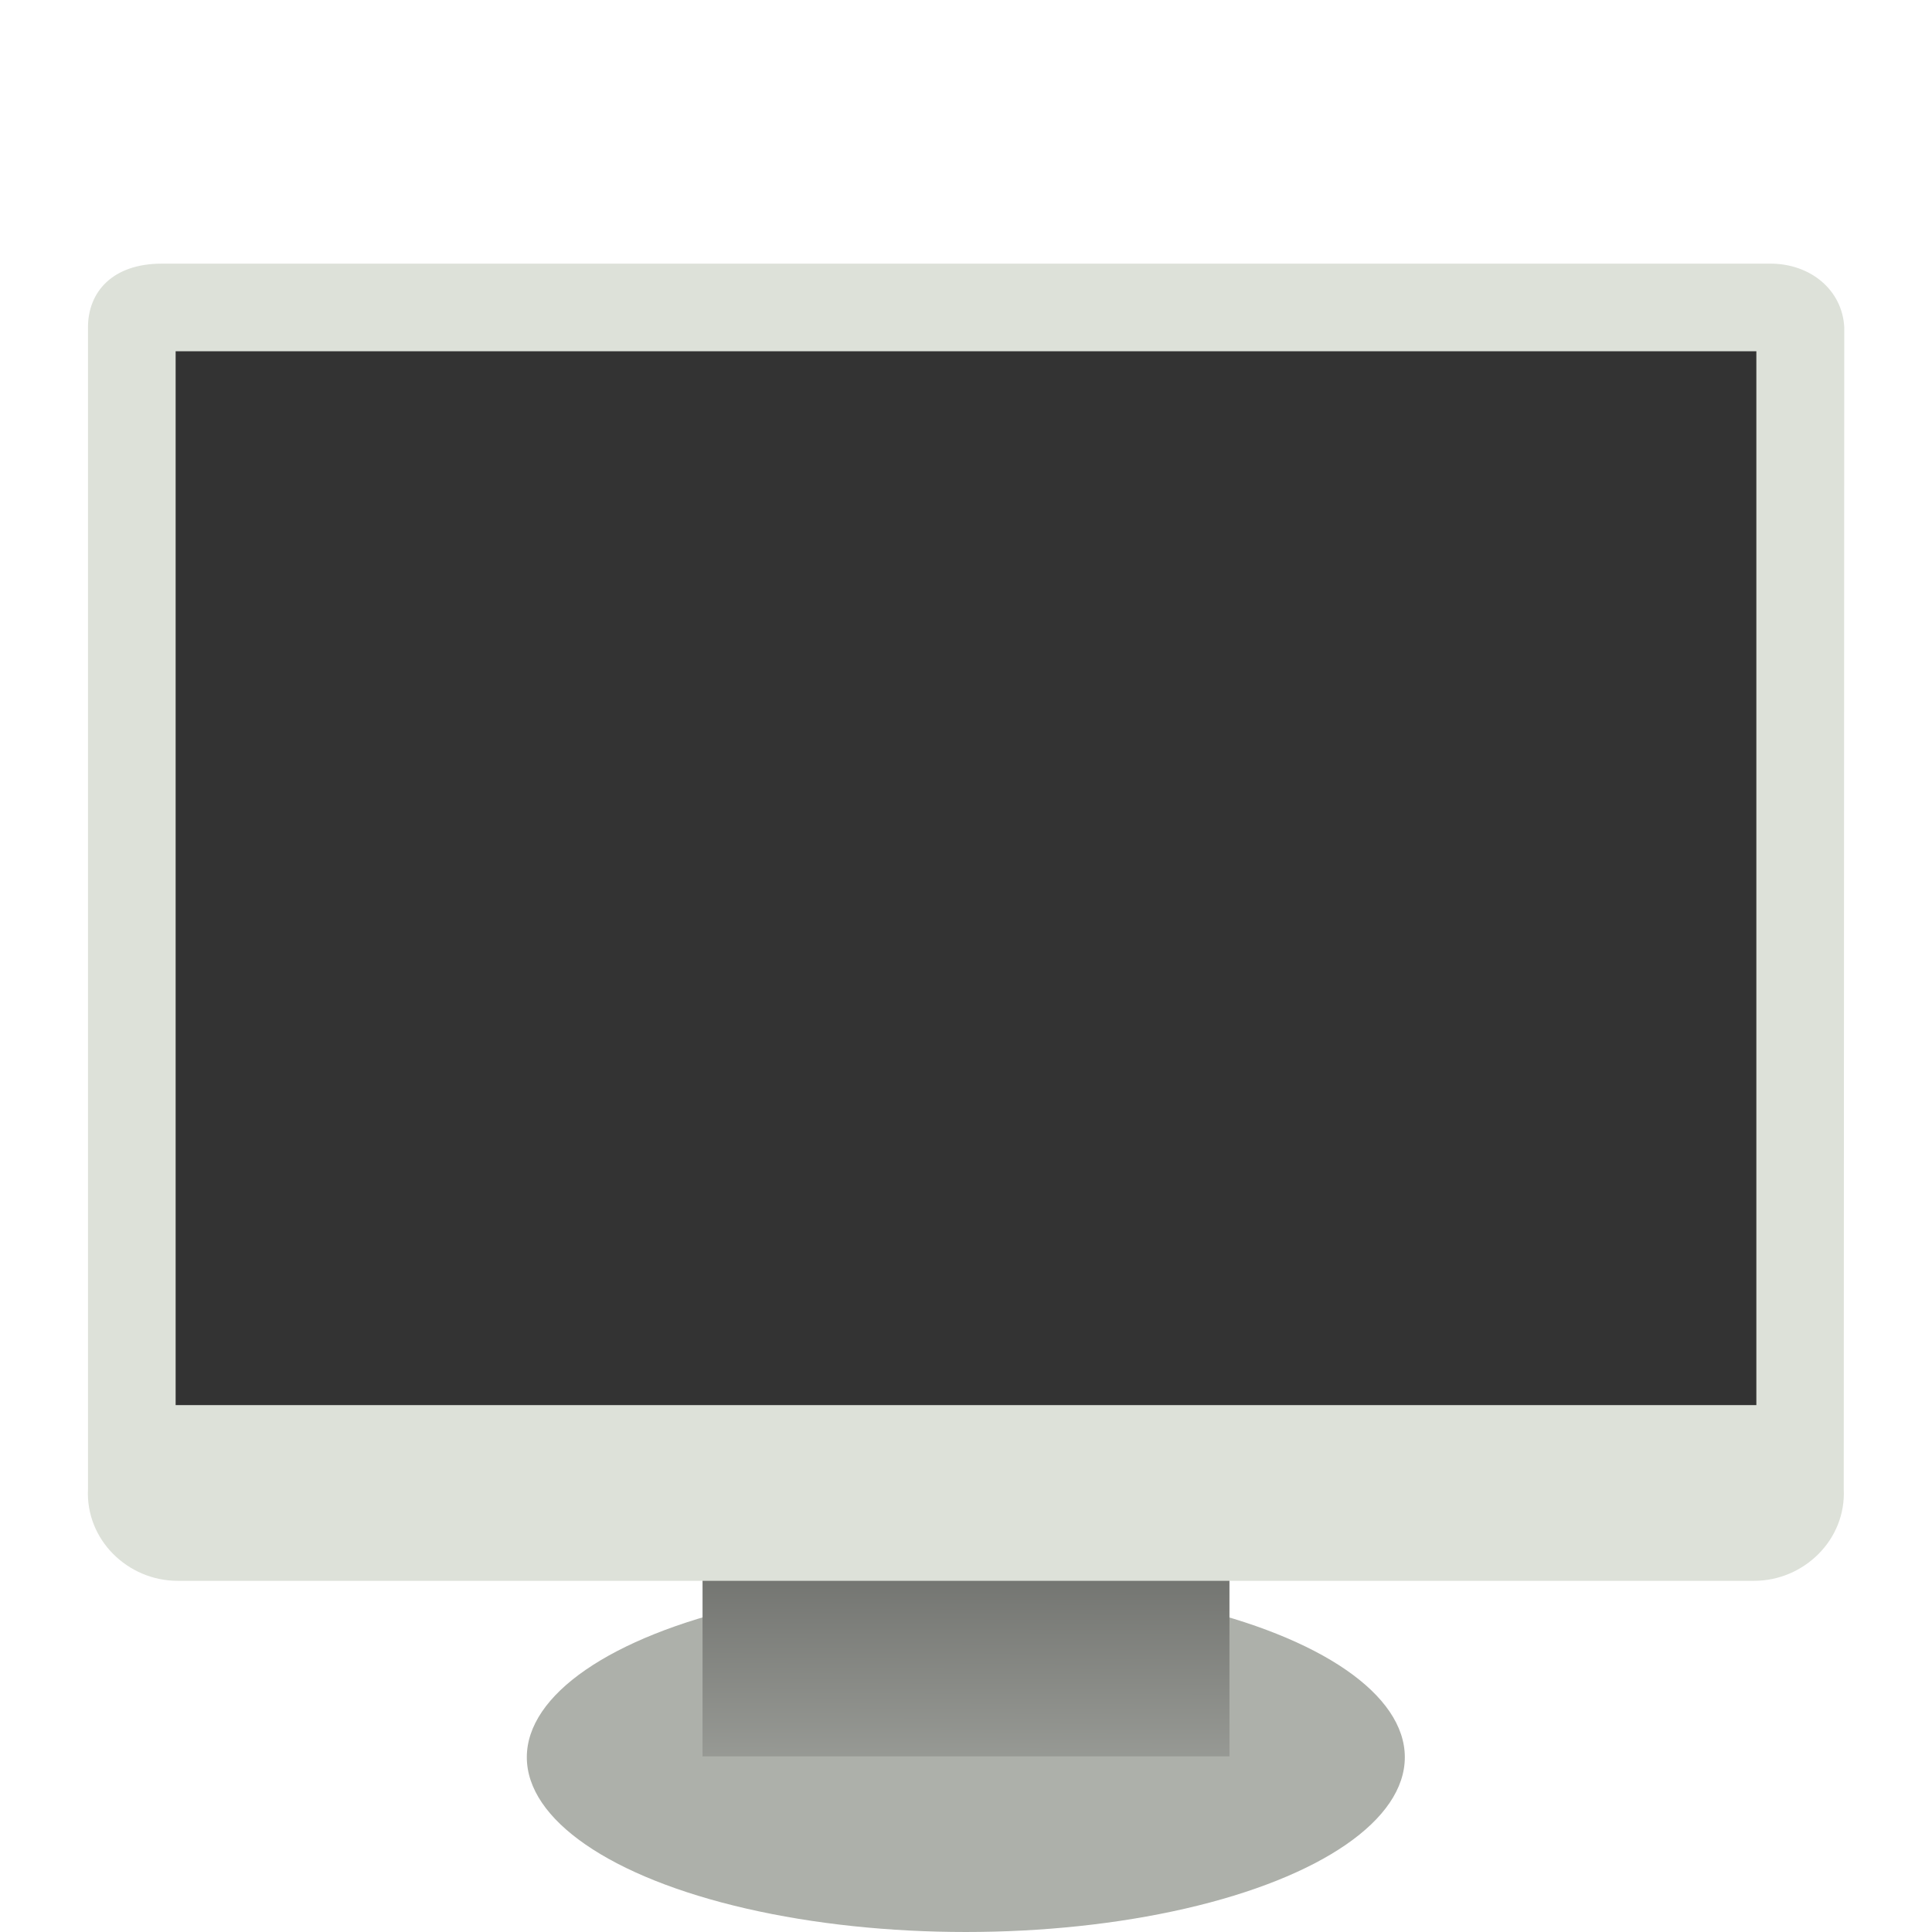 <svg width="22" height="22" version="1" xmlns="http://www.w3.org/2000/svg">
<defs>
<linearGradient id="linearGradient907" x1="12.207" x2="12.128" y1="53.535" y2="64.893" gradientTransform="matrix(1.206 0 0 .502 22.403 -11.495)" gradientUnits="userSpaceOnUse">
<stop stop-color="#585956" offset="0"/>
<stop stop-color="#bbbeb8" offset="1"/>
</linearGradient>
<filter id="filter938" color-interpolation-filters="sRGB">
<feFlood flood-color="rgb(0,0,0)" flood-opacity=".2" result="flood"/>
<feComposite in="flood" in2="SourceGraphic" operator="in" result="composite1"/>
<feGaussianBlur in="composite1" result="blur"/>
<feOffset dx="0" dy="0.5" result="offset"/>
<feComposite in="SourceGraphic" in2="offset" result="fbSourceGraphic"/>
<feColorMatrix in="fbSourceGraphic" result="fbSourceGraphicAlpha" values="0 0 0 -1 0 0 0 0 -1 0 0 0 0 -1 0 0 0 0 1 0"/>
<feFlood flood-color="rgb(255,255,255)" flood-opacity=".102" in="fbSourceGraphic" result="flood"/>
<feComposite in="flood" in2="fbSourceGraphic" operator="out" result="composite1"/>
<feGaussianBlur in="composite1" result="blur"/>
<feOffset dx="0" dy="0.5" result="offset"/>
<feComposite in="offset" in2="fbSourceGraphic" operator="atop" result="composite2"/>
</filter>
</defs>
<g transform="translate(-26)" filter="url(#filter938)">
<path d="m27.72 2.767-2.7e-5 12.559h18.466v-12.506z" fill="#333" fill-rule="evenodd" stroke-width="1.357"/>
<ellipse cx="36.998" cy="19.01" rx="4.999" ry="1.99" color="#000000" fill="#adb0aa" fill-rule="evenodd" stroke-width="1.315"/>
<ellipse cx="36.998" cy="18.842" rx="4.511" ry="1.647" color="#000000" fill="none" stroke-width="1.315"/>
<rect x="34" y="16.502" width="6" height="2.498" color="#000000" fill="url(#linearGradient907)" fill-rule="evenodd" stroke-width="1.369"/>
<path d="m27.844 2.002c-0.565 0-0.842 0.324-0.842 0.725v13.229c-0.029 0.578 0.454 1.045 1.02 1.045h17.953c0.565 0 1.049-0.467 1.02-1.045l0.006-13.229c-0.022-0.423-0.382-0.725-0.842-0.725h-18.315zm0.156 0.998 18-5e-5v12h-18v-12z" color="#000000" fill="#dde1d9" fill-rule="evenodd" stroke-width="1.25"/>
</g>
</svg>
